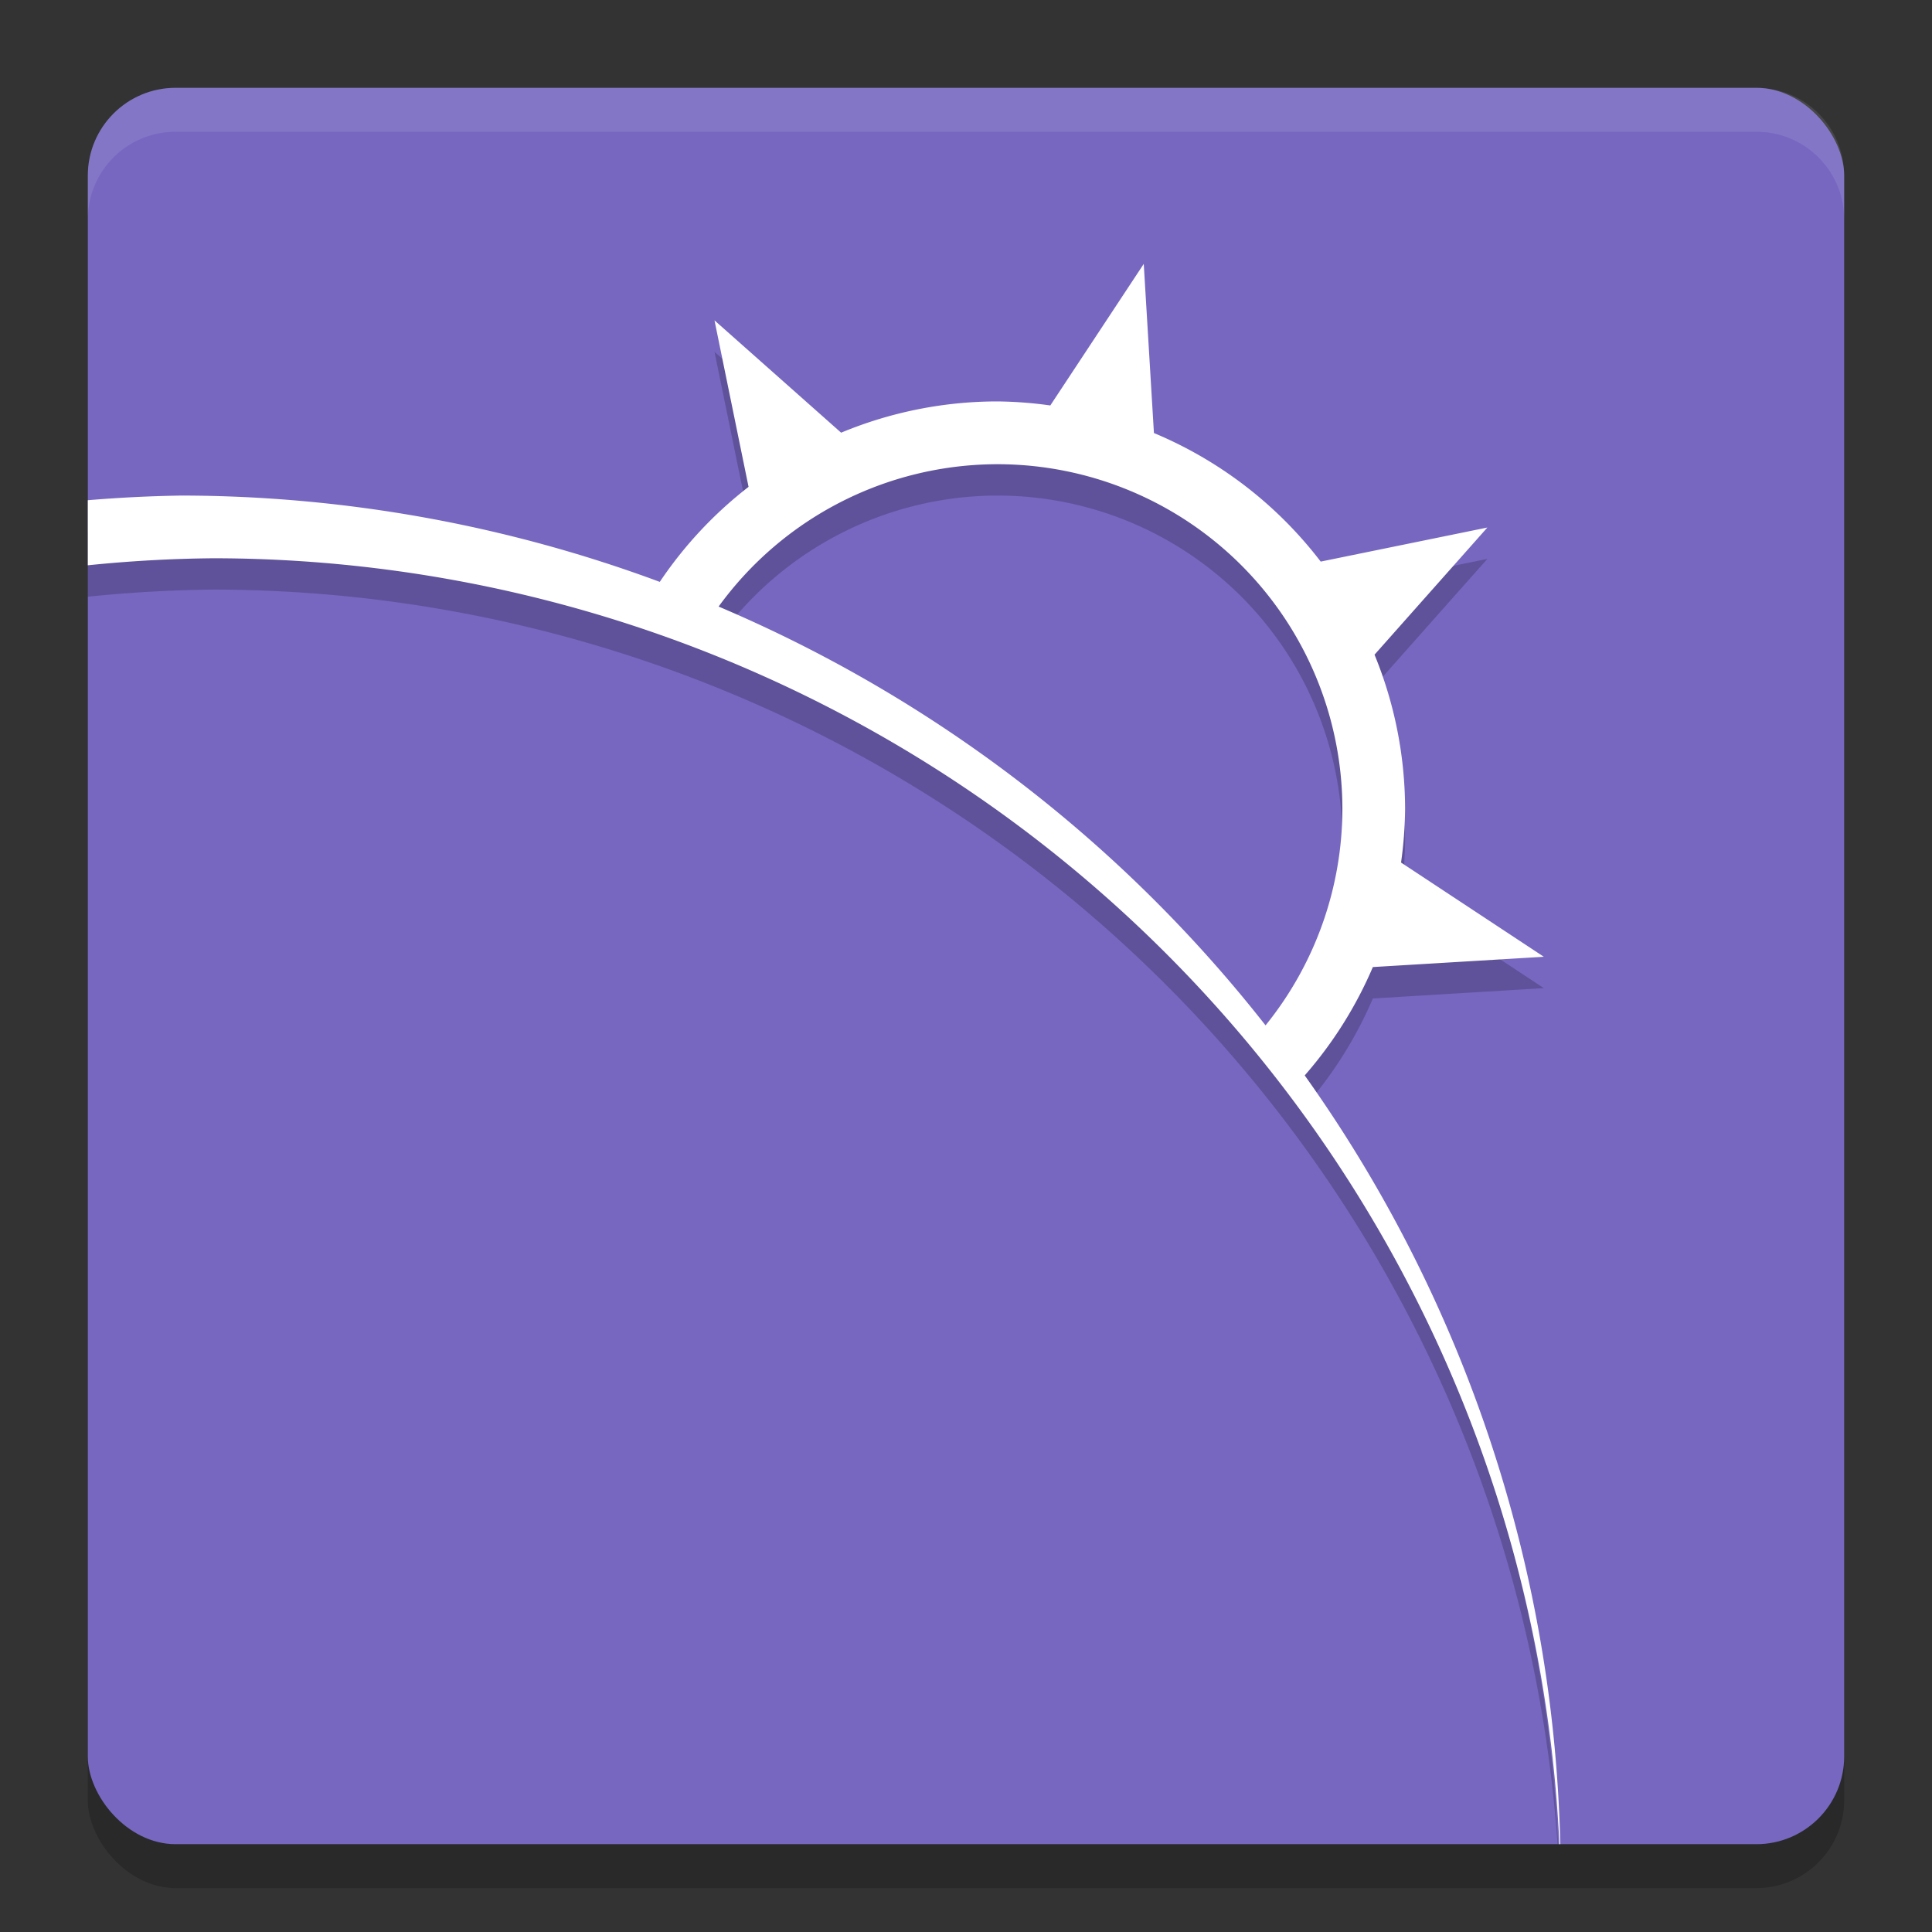 <svg xmlns="http://www.w3.org/2000/svg" width="22" height="22" version="1.1" viewBox="0 0 22 22">
 <rect x="0" y="0" width="22" height="22" fill="#333333" stroke="none"/>
 <rect style="opacity:0.2" width="20" height="20" x="1" y="1.5" rx="1" ry="1"/>
 <rect style="fill:#7767c0" width="20" height="20" x="1" y="1" rx="1" ry="1"/>
 <path style="opacity:0.2" d="M 13.024,3.362 11.96,4.974 A 4.643,4.643 0 0 0 11.357,4.929 4.643,4.643 0 0 0 9.578,5.284 L 8.136,4.006 8.524,5.901 A 4.643,4.643 0 0 0 7.514,6.983 15.714,15.714 0 0 0 2.071,6 15.714,15.714 0 0 0 1,6.054 V 6.795 A 15.357,15.357 0 0 1 2.429,6.714 15.357,15.357 0 0 1 17.736,21 H 17.742 A 15.714,15.714 0 0 0 14.857,12.603 4.643,4.643 0 0 0 15.633,11.37 L 17.58,11.252 15.954,10.179 A 4.643,4.643 0 0 0 16,9.571 4.643,4.643 0 0 0 15.652,7.812 L 16.937,6.364 15.039,6.753 A 4.643,4.643 0 0 0 13.14,5.288 Z M 11.357,5.643 A 3.929,3.929 0 0 1 15.286,9.571 3.929,3.929 0 0 1 14.411,12.033 15.714,15.714 0 0 0 8.183,7.265 3.929,3.929 0 0 1 11.357,5.643 Z"/>
 <path style="fill:#ffffff" d="M 13.024,3.005 11.96,4.617 A 4.643,4.643 0 0 0 11.357,4.571 4.643,4.643 0 0 0 9.578,4.927 L 8.136,3.648 8.524,5.544 A 4.643,4.643 0 0 0 7.513,6.626 15.714,15.714 0 0 0 2.071,5.643 15.714,15.714 0 0 0 1,5.696 V 6.437 A 15.357,15.357 0 0 1 2.429,6.357 15.357,15.357 0 0 1 17.757,21 H 17.767 A 15.714,15.714 0 0 0 14.857,12.246 4.643,4.643 0 0 0 15.633,11.012 L 17.58,10.895 15.954,9.822 A 4.643,4.643 0 0 0 16,9.214 4.643,4.643 0 0 0 15.652,7.455 L 16.937,6.007 15.039,6.395 A 4.643,4.643 0 0 0 13.14,4.931 Z M 11.357,5.286 A 3.929,3.929 0 0 1 15.286,9.214 3.929,3.929 0 0 1 14.411,11.676 15.714,15.714 0 0 0 8.183,6.907 3.929,3.929 0 0 1 11.357,5.286 Z"/>
 <path style="opacity:0.1;fill:#ffffff" d="M 2,1 C 1.446,1 1,1.446 1,2 V 2.5 C 1,1.946 1.446,1.5 2,1.5 H 20 C 20.554,1.5 21,1.946 21,2.5 V 2 C 21,1.446 20.554,1 20,1 Z"/>
</svg>
